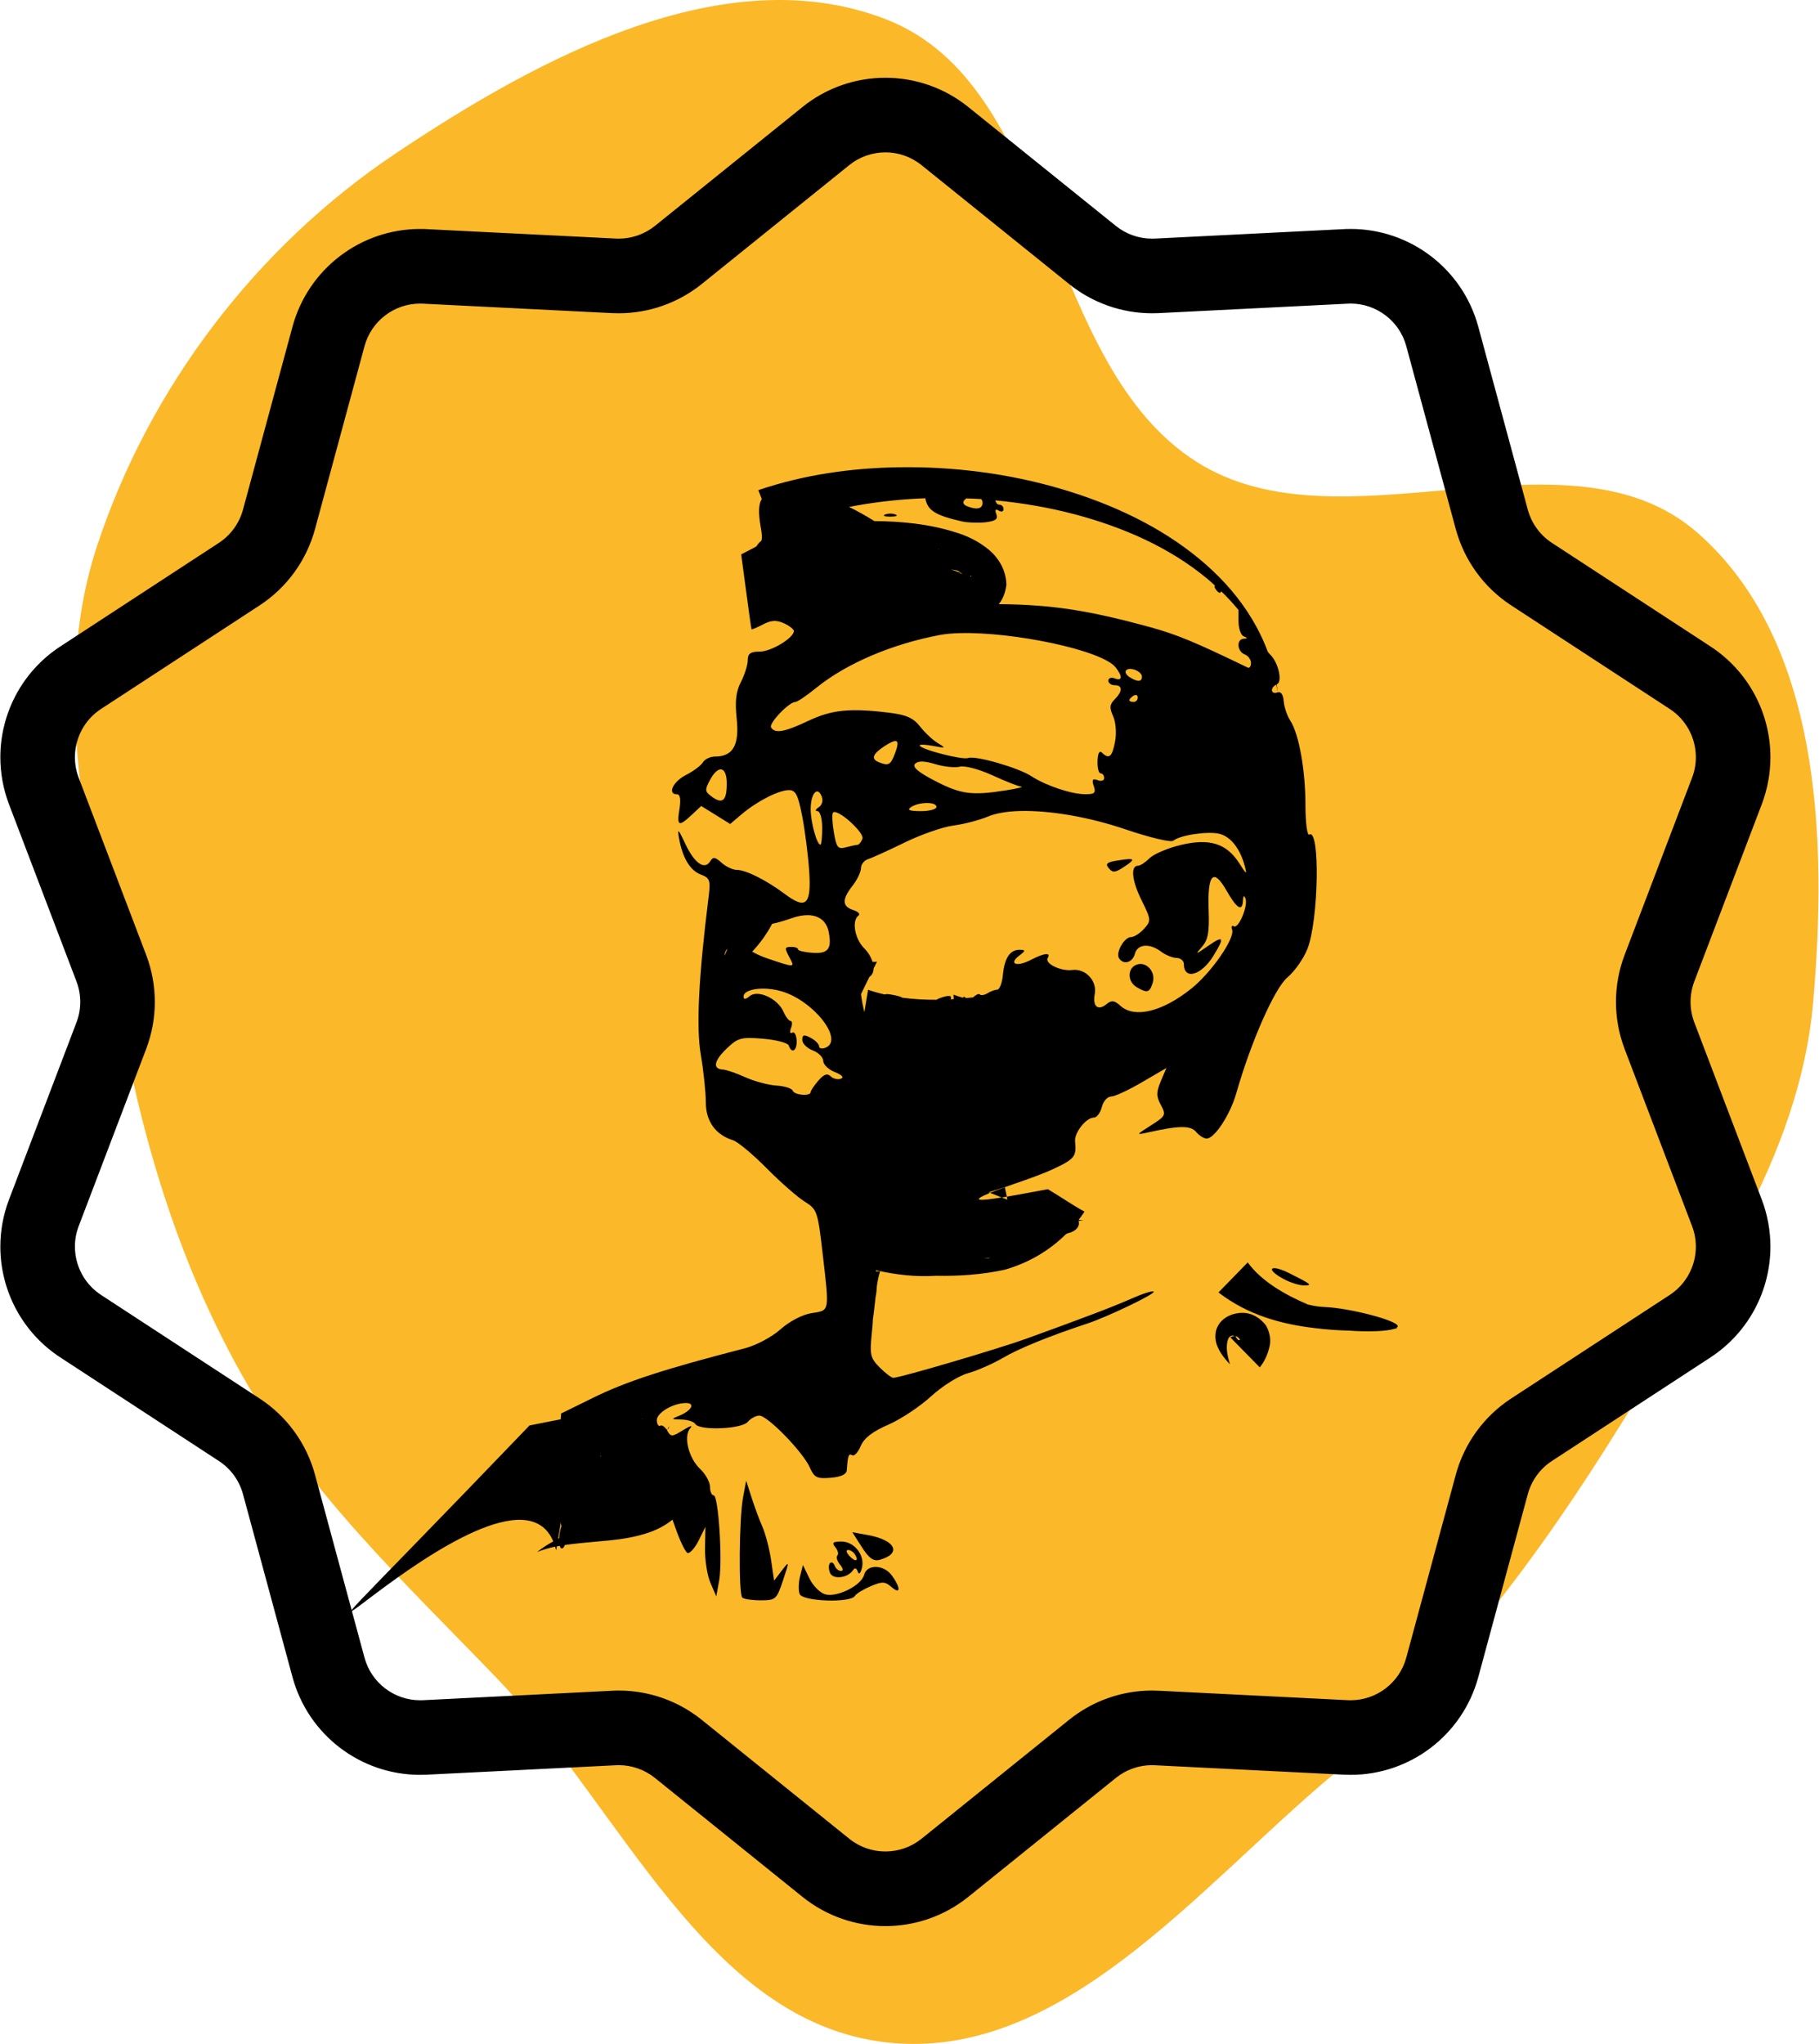 <svg width="1835" height="2061" viewBox="0 0 1835 2061" fill="none" xmlns="http://www.w3.org/2000/svg">
<path d="M893.17 2059.3C1069.83 2080.11 1207.28 1904.74 1343.58 1790.44C1462.23 1690.93 1552.15 1569.48 1633.98 1438.01C1718.22 1302.66 1815.29 1169.13 1829.13 1010.3C1843.47 845.715 1836.76 646.124 1712.47 537.283C1582.35 423.344 1353.65 558.364 1207.46 465.931C1050.92 366.943 1066.02 85.788 893.17 19.229C731.071 -43.191 543.573 58.131 399.175 154.68C258.794 248.542 150.414 390.621 97.75 551.069C49.135 699.183 91.51 856.742 118.333 1010.3C141.406 1142.4 177.896 1268.44 243.486 1385.4C309.691 1503.45 406.182 1593.64 500.122 1691.08C626.883 1822.57 711.785 2037.94 893.17 2059.3Z" fill="#FBB829"/>
<path d="M1708.62 1031.23C1706.05 1024.47 1704.77 1017.39 1704.77 1010.29C1704.77 1003.19 1706.05 996.093 1708.62 989.356L1776.63 810.812C1782.5 795.388 1785.34 779.335 1785.34 763.548C1785.36 719.747 1763.59 677.492 1725.2 652.414L1565.19 547.943C1553.13 540.075 1544.35 527.973 1540.59 514.037L1490.66 329.6C1474.89 271.484 1422.24 231.536 1362.56 231.51C1360.32 231.51 1358.09 231.583 1355.82 231.703L1359.19 231.51L1165.54 241.208L1162.19 241.281C1148.74 241.281 1135.72 236.708 1125.23 228.287L976.436 108.448C952.202 88.881 922.603 79.037 893.192 79.063C863.76 79.037 834.16 88.881 809.879 108.448L809.904 108.473L661.109 228.294C650.64 236.716 637.573 241.288 624.143 241.288L621.979 241.241L430.441 231.71H430.805C428.182 231.568 425.847 231.543 423.777 231.543C364.094 231.543 311.464 271.517 295.702 329.607L245.768 514.044C242.014 527.976 233.229 540.082 221.17 547.951L61.163 652.421C22.779 677.499 0.975 719.779 1 763.577C1 779.364 3.837 795.392 9.687 810.794L77.744 989.36C80.294 996.096 81.596 1003.2 81.596 1010.29C81.596 1017.4 80.319 1024.47 77.744 1031.21L9.709 1209.79C3.837 1225.17 1 1241.2 1 1256.99C0.975 1300.78 22.753 1343.09 61.163 1368.19L221.17 1472.66C233.229 1480.53 242.01 1492.59 245.768 1506.52L295.702 1690.96C311.467 1749.07 364.119 1789.02 423.777 1789.02C425.847 1789.02 428.036 1788.99 430.397 1788.87L621.284 1779.34L621.644 1779.32L624.241 1779.25C637.599 1779.27 650.618 1783.84 661.109 1792.29L809.904 1912.16C834.16 1931.7 863.734 1941.54 893.192 1941.54C922.599 1941.54 952.202 1931.73 976.458 1912.16L1125.25 1792.29C1135.74 1783.82 1148.74 1779.25 1162.12 1779.25L1164.98 1779.34L1354.98 1788.82L1356.26 1788.87C1358.23 1788.97 1360.32 1789.02 1362.56 1789.02C1422.22 1789.02 1474.9 1749.09 1490.66 1690.96L1540.59 1506.52C1544.35 1492.59 1553.11 1480.53 1565.17 1472.66L1725.2 1368.19C1763.58 1343.07 1785.36 1300.81 1785.34 1257.01C1785.34 1241.22 1782.5 1225.17 1776.63 1209.77L1708.62 1031.23ZM1684.75 1306.32L1524.76 1410.76C1497.5 1428.55 1477.74 1455.76 1469.22 1487.22L1419.29 1671.63C1412.35 1697.41 1388.94 1715.1 1362.56 1715.1L1359.34 1715.02L1172.14 1705.66L1168.88 1705.52C1166.72 1705.4 1164.48 1705.32 1162.12 1705.32C1131.9 1705.32 1102.49 1715.67 1078.85 1734.73L930.06 1854.6C919.256 1863.29 906.31 1867.59 893.192 1867.59C880.053 1867.59 867.103 1863.29 856.302 1854.6L707.507 1734.73C683.877 1715.67 654.467 1705.32 624.241 1705.32C622.27 1705.35 620.007 1705.37 617.577 1705.52L426.738 1715.05L423.777 1715.1C397.426 1715.12 374.01 1697.39 367.08 1671.66L317.146 1487.2C308.626 1455.77 288.867 1428.55 261.577 1410.77L101.592 1306.3C84.579 1295.21 74.95 1276.44 74.928 1256.99C74.928 1250.01 76.18 1242.98 78.777 1236.15L146.809 1057.57C152.607 1042.36 155.521 1026.33 155.521 1010.3C155.521 994.274 152.607 978.246 146.809 963.012L78.777 784.497C76.176 777.615 74.928 770.565 74.928 763.584C74.95 744.141 84.554 725.418 101.567 714.323L261.602 609.856C288.867 592.025 308.626 564.804 317.146 533.378L367.08 348.919C374.013 323.194 397.455 305.457 423.777 305.482L426.378 305.529L427.196 305.577L615.533 314.984L617.744 315.082L624.147 315.224C654.397 315.224 683.804 304.922 707.486 285.89L856.281 166.021L833.105 137.24L856.306 165.996C867.11 157.309 880.056 153.027 893.196 152.977C906.313 153.002 919.26 157.309 930.063 166.021L1078.88 285.868C1102.57 304.951 1132 315.227 1162.2 315.227C1164.44 315.227 1166.48 315.18 1168.34 315.107L1362.97 305.387L1359.73 305.555L1362.56 305.46C1388.91 305.46 1412.36 323.197 1419.29 348.923L1469.22 533.382C1477.74 564.811 1497.5 592.028 1524.76 609.838L1684.77 714.33C1701.79 725.425 1711.42 744.148 1711.42 763.57C1711.42 770.55 1710.19 777.575 1707.54 784.53L1639.55 963.045C1633.73 978.279 1630.84 994.307 1630.84 1010.31C1630.84 1026.34 1633.76 1042.36 1639.55 1057.57L1707.56 1236.12C1710.19 1243.02 1711.42 1250.05 1711.42 1257.03C1711.42 1276.43 1701.79 1295.2 1684.75 1306.32Z" fill="black" stroke="black" stroke-width="1.302"/>
<g clip-path="url(#clip0_206_46)">
<path d="M905.941 471.197C858.671 471.92 810.932 478.681 765.017 494.214L768.455 503.209C765.23 508.252 764.9 517.14 767.397 531.384C768.61 538.301 769.048 542.294 768.058 545.273C766.324 546.595 764.585 548.517 763.035 550.961C761.885 551.689 760.516 552.392 758.937 553.209L747.7 559.03L752.723 596.332C755.44 616.908 757.881 634.117 758.143 634.561C758.406 635.005 763.536 632.838 769.645 629.667C778.018 625.32 783.223 625.024 790.797 628.476C796.321 630.995 800.844 634.495 800.844 636.281C800.844 643.23 777.974 657.048 766.472 657.048C757.073 657.048 754.309 659.051 754.309 665.779C754.309 670.55 751.211 680.431 747.435 687.736C742.348 697.58 741.343 707.212 743.205 725.039C745.965 751.464 739.298 762.87 721.392 762.87C716.456 762.87 710.959 765.514 709.098 768.691C707.237 771.867 699.474 777.654 691.913 781.522C678.772 788.242 673.002 800.966 683.056 800.966C686.16 800.966 686.995 806.166 685.435 815.781C682.648 832.964 684.625 834.053 697.73 821.734L707.38 812.739L721.922 821.734L736.596 830.861L748.626 820.676C764.425 807.48 785.671 796.733 795.952 796.733C802.668 796.733 805.122 801.572 809.304 823.188C812.12 837.739 815.261 862.61 816.311 878.347C818.586 912.451 813.158 917.523 791.59 901.364C773.332 887.684 752.441 877.158 743.338 877.158C739.334 877.158 732.4 873.996 728.003 870.015C721.455 864.085 719.406 863.726 716.502 868.427C710.798 877.661 700.567 870.568 691.384 850.967C684.229 835.692 683.146 834.767 685.039 845.411C688.561 865.212 696.182 877.76 707.117 881.919C716.055 885.32 716.914 887.763 714.916 903.745C704.729 985.244 702.194 1035.71 706.984 1063.67C709.766 1079.9 712.008 1101.39 712.008 1111.42C712.008 1130.57 721.838 1144.33 739.505 1149.78C744.158 1151.22 759.387 1163.84 773.347 1177.96C787.307 1192.08 804.682 1207.26 811.816 1211.69C824.253 1219.4 824.97 1221.54 829.794 1263.28C836.8 1323.87 837.209 1321.16 818.69 1324.12C809.284 1325.63 796.347 1332.4 787.228 1340.53C778.6 1348.21 762.702 1356.66 751.402 1359.57C669.623 1380.67 631.639 1393.02 597.789 1409.71L566.062 1425.32L565.665 1431.14L534.203 1437.35C139.282 1848.77 509.297 1437.47 558.131 1554.29C552.373 1557.47 546.844 1560.9 541.871 1565C547.767 1562.56 553.857 1560.86 559.982 1559.58C560.35 1560.81 560.73 1561.96 561.039 1563.28C561.253 1561.96 561.486 1560.63 561.7 1559.31C562.714 1559.11 563.723 1558.96 564.741 1558.78C565.33 1560.86 566.3 1561.95 567.781 1561.03C568.633 1560.5 569.237 1559.33 569.632 1557.99C571.784 1557.67 573.948 1557.34 576.11 1557.06C588.496 1555.52 601.006 1554.69 613.918 1553.36C626.156 1552.16 638.989 1550.33 652.256 1546.08C661.103 1543.34 670.111 1539.04 678.43 1532.33C679.311 1534.83 680.009 1536.76 680.942 1539.47C685.714 1553.32 691.378 1565.17 693.633 1565.93C695.888 1566.68 700.918 1561.1 704.738 1553.49L711.612 1539.6L711.215 1561.17C710.973 1573.02 713.503 1588.8 716.767 1596.22L722.584 1609.71L725.493 1593.71C729.008 1573.51 724.756 1507.86 719.94 1507.86C717.959 1507.86 716.239 1504.03 716.239 1499.26C716.239 1494.49 711.772 1486.4 706.324 1481.27C694.501 1470.14 689.209 1448.01 696.409 1440C699.192 1436.9 696.005 1437.79 689.271 1441.98C678.018 1448.99 676.708 1449.02 673.142 1442.65C673.007 1442.4 672.888 1442.21 672.746 1441.98L673.275 1441.19C673.007 1441.33 672.657 1441.38 672.349 1441.45C670.282 1438.43 667.637 1436.69 666.136 1437.62C664.435 1438.67 662.864 1436.4 662.567 1432.46C661.996 1424.88 678.804 1414.74 692.046 1414.74C701.776 1414.74 697.585 1422.55 685.172 1427.57C676.674 1431 676.904 1431.15 687.552 1431.4C693.813 1431.55 699.994 1433.57 701.432 1435.9C705.682 1442.78 748.263 1441.08 754.312 1433.78C757.208 1430.29 762.561 1427.43 766.077 1427.43C774.305 1427.43 809.958 1464.05 816.841 1479.55C821.464 1489.96 824.127 1491.28 837.993 1490.13C848.427 1489.27 853.981 1486.64 854.253 1482.46C855.21 1467.76 856.127 1465.19 859.673 1467.38C861.73 1468.65 865.589 1464.49 868.266 1458.12C871.638 1450.09 880.231 1443.48 896.16 1436.56C908.804 1431.07 928.131 1418.2 939.256 1407.99C950.488 1397.68 967.007 1387.32 976.403 1384.71C985.71 1382.12 1001.71 1375.11 1011.96 1369.1C1028.09 1359.64 1059.2 1347.04 1096.97 1334.57C1117.28 1327.87 1165.91 1304.49 1163.86 1302.43C1162.72 1301.29 1152.8 1304.43 1141.78 1309.31C1122.21 1317.97 1095.52 1328.04 1035.63 1349.79C1007.54 1359.98 908.362 1389.19 901.182 1389.34C899.332 1389.37 893.174 1384.63 887.434 1378.89C877.996 1369.44 877.231 1366.1 879.502 1343.96C880.131 1337.84 880.528 1333.29 880.56 1330.08C881.205 1326.31 881.639 1322.62 882.014 1319.1C882.525 1315.11 882.918 1311.31 883.336 1307.46C884.048 1304.4 884.39 1300.83 884.525 1297.27C885.285 1291.7 886.327 1286.5 887.83 1281.93L883.6 1282.06L883.865 1280.87C903.618 1285.44 924.12 1287.76 944.279 1286.42C967.261 1286.9 990.505 1285.32 1013.55 1280.34C1035.41 1274.05 1056.83 1262.68 1075.02 1244.76C1075.44 1244.48 1075.93 1244.24 1076.34 1243.96L1076.21 1243.83C1076.42 1243.77 1076.64 1243.75 1076.87 1243.7C1085.66 1241.75 1089.83 1236.22 1087.98 1231.13C1089.56 1230.98 1091.15 1230.77 1092.74 1230.6C1091.19 1230.44 1089.65 1230.24 1088.11 1230.07C1090.17 1227.38 1092.14 1224.66 1094.06 1221.74C1083.06 1215.9 1071.14 1207.5 1057.04 1199.12C1042.1 1201.91 1027.7 1204.61 1015.67 1206.66L1016.2 1209.7C1015.84 1209.56 1015.49 1209.45 1015.14 1209.31C1013.61 1208.68 1012.05 1208.07 1010.51 1207.45C988.323 1211.05 977.907 1211.4 998.745 1202.82C998.259 1202.64 997.779 1202.48 997.291 1202.29C1002.86 1200.54 1008.32 1198.78 1013.68 1197V1197.14C1016.36 1196.16 1019.01 1195.2 1022.15 1194.09C1039.02 1188.36 1053.6 1182.98 1062.07 1179.01C1083.99 1168.77 1086.14 1166.26 1084.54 1150.97C1083.62 1142.18 1095.66 1126.9 1103.58 1126.9C1106.45 1126.9 1110.05 1122.13 1111.51 1116.31C1112.97 1110.49 1117.13 1105.73 1120.76 1105.73C1124.4 1105.73 1138.39 1099.27 1151.96 1091.31L1176.68 1076.9L1171 1090.26C1166.32 1101.47 1166.4 1105.55 1171.13 1114.33C1176.5 1124.29 1175.92 1125.35 1161.22 1134.7C1145.81 1144.5 1145.75 1144.65 1158.31 1141.84C1189.74 1134.83 1201.13 1134.74 1206.69 1141.45C1209.75 1145.14 1214.5 1148.06 1217.27 1148.06C1225.23 1148.06 1240.95 1124.14 1247.14 1102.43C1261.89 1050.69 1285.8 996.488 1298.7 985.625C1305.95 979.523 1314.98 966.727 1318.79 957.185C1330.3 928.409 1331.92 834.686 1320.78 841.575C1318.73 842.839 1316.94 829.561 1316.94 812.078C1316.94 776.716 1310.38 740.022 1301.61 726.627C1298.44 721.788 1295.49 713.033 1295 707.05C1294.46 700.514 1292.34 697.271 1289.18 698.056C1289.18 698.047 1289.05 698.064 1289.05 698.056C1288.91 698.098 1288.8 698.132 1288.65 698.188C1285.65 699.341 1283.1 698.322 1283.1 695.939C1283.1 693.739 1285.05 691.455 1287.46 690.384C1288.1 692.932 1288.52 695.479 1289.05 698.056C1288.69 695.352 1288.34 692.676 1287.86 689.987C1287.9 689.974 1287.96 690 1287.99 689.987C1294 687.982 1289.89 668.607 1281.65 660.356C1280.85 659.561 1279.97 658.557 1279.13 657.446C1279.1 657.399 1279.04 657.36 1279 657.314C1275.81 648.675 1271.92 640.183 1267.5 632.049C1256.27 611.355 1241.45 592.689 1224.27 576.36C1186.9 540.855 1139.81 516.121 1090.89 499.507C1038.13 481.506 982.283 472.272 926.173 471.199C919.448 471.059 912.7 471.096 905.947 471.199L905.941 471.197ZM1013.68 1197.14C1007.56 1199.37 1002.61 1201.23 998.744 1202.82C1002.72 1204.32 1006.62 1205.89 1010.51 1207.45C1012.22 1207.18 1013.82 1206.97 1015.67 1206.66L1013.68 1197.14ZM673.28 1441.19C674.298 1440.67 674.932 1439.79 675.131 1438.28L673.28 1441.19ZM933.449 502.428C935.671 514.907 943.931 519.664 970.067 525.709C975.884 527.054 986.729 527.487 994.127 526.635C1004.27 525.466 1007.01 523.421 1005.1 518.433C1003.43 514.071 1004.22 512.844 1007.48 514.862C1010.2 516.545 1012.37 515.872 1012.37 513.407C1012.37 510.941 1010.47 508.909 1008.14 508.909C1006.19 508.909 1004.66 507.031 1004.17 504.544C1031.45 507.138 1058.51 511.758 1085.08 518.83C1132.98 531.659 1179.53 551.762 1217.81 583.515C1220.46 585.714 1223.04 588.081 1225.6 590.393C1225.11 591.171 1225.2 592.276 1226 593.568C1227.44 595.896 1229.47 597.801 1230.5 597.801C1231.09 597.801 1231.61 597.193 1231.95 596.213C1238.11 602.186 1243.97 608.475 1249.4 615.129V626.108C1249.39 633.48 1251.65 640.41 1254.56 641.585C1258.79 643.293 1258.79 643.83 1254.56 644.098C1247.12 644.568 1247.95 656.896 1255.61 659.839C1259.1 661.179 1261.96 665 1261.96 668.437C1261.96 671.874 1260.53 674.044 1258.79 673.199C1205.43 647.349 1186.83 639.688 1160.43 632.457C1097.84 615.312 1061.27 609.725 1007.48 609.177C1011.34 604.738 1014.1 598.223 1015.28 589.732C1015.08 582.679 1013.32 575.869 1010.12 569.759C1006.73 563.539 1002.5 558.518 997.961 554.679C986.985 545.514 975.193 540.149 964.119 536.821C936.763 528.163 908.907 525.652 882.025 525.445C873.851 520.27 865.337 515.531 856.51 511.159C879.505 506.706 903.032 503.903 926.707 502.693C928.961 502.582 931.192 502.512 933.449 502.428ZM974.959 502.56C979.89 502.755 984.839 502.89 989.766 503.222C990.722 504.26 991.22 505.429 991.22 506.793C991.22 513.118 985.459 514.44 975.356 510.365C970.424 508.375 971.148 504.826 974.959 502.56ZM898.153 517.905C896.236 517.905 894.319 518.243 892.865 518.83C889.957 520.005 892.336 520.947 898.153 520.947C903.97 520.947 906.349 520.005 903.441 518.83C901.987 518.243 900.07 517.905 898.153 517.905ZM947.728 553.355C947.324 553.622 946.945 553.888 946.538 554.149C946.487 554.115 946.457 554.049 946.406 554.017C946.846 553.787 947.291 553.592 947.728 553.355ZM959.097 574.123C961.413 574.503 963.782 574.951 966.103 575.446C967.77 576.511 969.374 577.578 970.73 578.753C969.933 578.489 969.137 578.232 968.35 577.959C968.531 577.835 968.699 577.687 968.879 577.562C965.568 576.463 962.337 575.311 959.097 574.123ZM980.249 580.472C979.99 580.63 979.812 581.163 979.588 581.53C979.226 581.425 978.891 581.24 978.53 581.134C979.461 580.907 979.826 580.634 980.249 580.472ZM968.483 638.409C1021.74 636.962 1111.88 655.48 1125.53 673.066C1132.66 682.244 1132.2 687.011 1124.48 684.045C1120.99 682.705 1118.13 683.716 1118.13 686.293C1118.13 688.871 1120.99 690.923 1124.48 690.923C1132.6 690.923 1132.62 697.064 1124.48 705.209C1119.38 710.313 1119.06 713.721 1122.89 722.141C1125.64 728.174 1126.5 739.128 1124.87 747.803C1121.97 763.285 1118.75 765.984 1111.65 758.914C1109.12 756.39 1107.44 759.519 1107.16 767.38C1106.91 774.238 1108.34 779.814 1110.33 779.814C1112.32 779.814 1113.9 781.999 1113.9 784.576C1113.9 787.153 1110.93 788.091 1107.29 786.692C1102.21 784.74 1101.27 786.166 1103.32 792.645H1103.46C1105.71 799.735 1104.22 801.002 1094.2 800.846C1080.18 800.627 1054.68 792.001 1040.53 782.724C1027.37 774.095 983.863 761.581 976.68 764.337C970.834 766.582 927.768 755.397 927.768 751.639C927.768 750.465 933.955 750.731 941.516 752.168C954.201 754.578 954.597 754.419 946.143 749.39C941.104 746.392 933.005 738.768 928.164 732.592C921.38 723.934 914.362 720.802 897.231 718.703C857.516 713.835 839.194 715.633 815.665 726.771C791.463 738.228 781.818 739.933 777.856 733.517C775.338 729.44 795.905 707.856 802.314 707.856C804.272 707.856 813.767 701.443 823.466 693.57C853.669 669.051 899.716 649.391 948.261 640.261C954.029 639.177 960.879 638.616 968.487 638.409L968.483 638.409ZM1140.2 674.521C1145.23 674.529 1151.97 678.233 1151.97 682.325C1151.97 687.701 1147.6 687.904 1139.41 682.722C1135.99 680.556 1134.53 677.422 1136.11 675.843C1137.07 674.875 1138.53 674.518 1140.2 674.521ZM1145.23 700.845C1146.75 700.589 1147.74 701.509 1147.74 703.358C1147.74 705.823 1145.84 707.855 1143.51 707.855C1141.18 707.855 1139.28 707.03 1139.28 706.003C1139.28 704.977 1141.18 702.945 1143.51 701.506C1144.09 701.146 1144.72 700.93 1145.23 700.845ZM902.918 747.274C906.457 746.976 906.117 751.122 902.654 760.237C898.389 771.462 896.276 772.507 886.526 768.571C878.424 765.3 880.191 760.312 892.21 752.433C897.229 749.142 900.795 747.453 902.918 747.274ZM930.284 767.91C933.613 767.965 938.004 768.867 943.635 770.556C952.462 773.202 963.569 774.321 968.356 773.069C973.182 771.806 987.701 775.637 1000.88 781.667C1013.95 787.648 1027.04 792.864 1030.09 793.175C1033.15 793.486 1026.13 795.198 1014.49 797.011C980.171 802.36 969.408 800.934 943.372 787.487C926.042 778.536 920.013 773.294 923.145 770.158C924.712 768.59 926.954 767.854 930.284 767.91ZM726.569 775.847C730.478 775.418 733.179 780.218 733.179 790.133C733.179 807.432 728.875 811.237 718.109 803.36C711.026 798.178 710.855 796.548 716.126 786.694C719.838 779.753 723.529 776.18 726.569 775.847ZM824.528 798.069C826.091 798.174 827.698 799.907 829.022 803.361C830.563 807.377 829.216 811.942 825.85 814.075C822.601 816.133 822.068 817.877 824.66 817.911C827.325 817.949 829.419 825.264 829.419 834.843C829.419 844.155 828.604 851.775 827.7 851.775C824.027 851.775 817.786 829.163 817.786 815.795C817.786 804.948 821.087 797.838 824.528 798.069ZM935.177 809.71C940.481 809.71 944.696 810.983 944.696 813.678C944.696 816.006 937.557 817.945 928.832 817.911C917.032 817.863 914.594 816.73 919.314 813.678C923.483 810.983 929.874 809.71 935.177 809.71ZM1029.17 817.779C1058.53 817.051 1097.86 823.561 1135.06 836.166C1160.4 844.75 1181.25 849.709 1183.71 847.674C1190.51 842.059 1218.64 837.882 1230.24 840.795C1241.44 843.608 1250.89 855.541 1255.63 872.939C1258.19 882.367 1257.59 882.172 1250.21 870.558C1237.45 850.495 1220.24 845.048 1191.11 852.039C1177.96 855.196 1163.82 861.232 1159.65 865.399C1155.49 869.566 1150.31 872.939 1148.15 872.939C1140.26 872.939 1141.73 887.793 1151.59 907.727C1161.34 927.439 1161.41 928.479 1154.1 936.564C1149.93 941.174 1144.06 944.898 1141.01 944.898C1134.22 944.898 1125.32 960.483 1128.85 966.194C1133.22 973.269 1142.52 970.713 1144.85 961.829C1147.46 951.842 1159.68 950.8 1171.28 959.581C1175.8 962.998 1182.81 965.856 1186.88 965.93C1190.96 966.004 1194.29 968.792 1194.29 972.147C1194.29 988.459 1211.78 983.706 1223.9 964.078C1235.73 944.92 1234.56 942.809 1218.61 953.893C1205.66 962.893 1205.4 962.918 1212.66 954.554C1218.73 947.566 1220.07 939.714 1219.27 917.648C1217.96 881.316 1224 874.729 1237.25 897.938C1247.88 916.555 1253.37 919.737 1253.91 907.859C1254.12 903.088 1255 902.461 1256.42 906.007C1259.33 913.281 1249.39 936.979 1244.66 934.05C1242.63 932.794 1241.83 934.326 1242.94 937.357C1246.06 945.931 1222.38 980.261 1202.09 996.617C1172.88 1020.16 1144.59 1027.14 1130.3 1014.21C1124.17 1008.66 1121.29 1008.34 1116.29 1012.49C1107.61 1019.7 1102 1014.83 1104.39 1002.3C1106.92 989.094 1095.02 976.363 1081.79 978.098C1070.1 979.631 1053.48 971.514 1056.93 965.929C1060.54 960.098 1053.19 960.999 1039.62 968.045C1025.64 975.301 1017.11 972.032 1028.12 963.68C1034.79 958.617 1034.78 957.845 1028.78 957.727C1018.98 957.536 1013.34 965.913 1011.72 982.992C1010.95 991.131 1008.36 997.905 1006.04 997.939C1003.71 997.973 999.319 999.567 996.256 1001.51C993.193 1003.45 989.621 1004 988.324 1002.7C987.305 1001.68 984.559 1003.05 981.582 1005.74C979.283 1005.98 977 1006.19 974.708 1006.4L972.063 1004.82C971.949 1005.27 971.887 1005.71 971.799 1006.14C968.365 1005.26 965.049 1004.22 961.884 1002.97L962.149 1007.46C961.093 1007.54 960.03 1007.67 958.976 1007.73C960.969 1003.53 956.838 1003.1 947.211 1006.8C946.378 1007.12 945.568 1007.59 944.831 1008.12C933.037 1008.21 921.387 1007.53 910.064 1006.01C909.148 1005.1 906.022 1004.2 900.281 1003.1C895.807 1002.24 893.369 1002.16 892.614 1002.83C886.833 1001.52 881.181 999.926 875.692 998.072L871.99 1020.56C870.516 1014.98 869.379 1008.61 868.553 1002.44L877.014 985.107C877.066 985.073 877.096 985.008 877.146 984.975C879.742 983.286 881.14 980.381 881.244 976.774C881.245 976.73 881.243 976.686 881.244 976.642L884.681 969.763C883.25 969.943 881.726 969.985 880.187 969.895C878.767 965.229 875.85 960.265 871.726 956.139C862.178 946.585 859.057 928.277 866.042 923.201C868.094 921.709 865.715 919.221 860.754 917.645C849.485 914.067 849.22 906.873 860.093 893.042C864.746 887.122 868.553 879.096 868.553 875.317C868.553 871.537 871.885 867.454 875.956 866.19C880.028 864.925 896.685 857.334 912.971 849.391C929.259 841.448 951.149 833.824 961.62 832.459C972.09 831.095 987.735 827.109 996.388 823.465C1004.5 820.046 1015.83 818.107 1029.17 817.777L1029.17 817.779ZM841.445 818.837C848.061 817.971 872.211 840.057 869.999 845.822C868.725 849.143 866.471 851.872 864.975 851.906C863.479 851.94 858.205 853.078 853.21 854.42C845.273 856.55 843.776 854.584 841.18 839.208C839.546 829.53 839.145 820.608 840.387 819.366C840.659 819.093 841.003 818.895 841.445 818.837ZM1137.83 866.324C1135.46 866.47 1132.07 866.974 1127.66 867.647C1116.63 869.327 1114.77 870.918 1118.53 875.451C1122.47 880.193 1124.88 880.024 1133.47 874.393C1143.01 868.142 1144.96 865.887 1137.83 866.324ZM815.405 922.806C826.479 923.092 833.961 929.05 836.028 939.87C839.289 956.935 835.361 961.897 819.504 960.77C811.606 960.208 805.098 958.688 805.094 957.33C805.089 955.972 802.239 954.817 798.749 954.817C791.218 954.817 791.184 955.641 796.898 966.325C801.889 975.658 801.685 975.764 774.557 966.59C768.184 964.435 762.514 961.836 758.825 959.579C766.398 951.504 773.315 942.224 778.919 931.537C783.982 930.57 791.514 928.373 798.22 925.981C804.544 923.725 810.372 922.677 815.405 922.806ZM733.971 956.802C733.008 959.021 731.932 961.279 730.931 963.548C730.813 962.638 731.111 961.443 731.724 959.844C732.195 958.615 732.988 957.612 733.971 956.802ZM1150.13 972.014C1148.92 972.056 1147.67 972.33 1146.43 972.807C1137.15 976.373 1137.29 989.943 1146.7 995.427C1157.37 1001.65 1159.65 1001.06 1162.82 991.062C1165.89 981.413 1158.63 971.726 1150.13 972.014ZM768.745 996.881C774.997 996.76 782.062 997.667 788.707 999.659C821.325 1009.44 851.927 1049.12 832.597 1056.54C829.107 1057.88 826.251 1057.12 826.251 1054.95C826.251 1052.78 822.444 1048.98 817.79 1046.49C811.011 1042.85 809.33 1043.31 809.33 1048.6C809.33 1052.23 814.089 1056.97 819.905 1059.18C825.722 1061.4 830.481 1066.16 830.481 1069.77C830.481 1073.37 835.716 1078.46 842.115 1081.01C849.376 1083.9 851.727 1086.45 848.196 1087.76C845.084 1088.9 840.389 1087.75 837.884 1085.24C834.633 1081.99 831.136 1083.21 825.59 1089.61C821.318 1094.54 817.79 1099.77 817.79 1101.25C817.79 1105.67 801.194 1104.34 799.679 1099.79C798.909 1097.48 791.434 1095.16 783.155 1094.63C774.876 1094.1 760.701 1090.25 751.692 1086.17C742.682 1082.09 732.65 1078.65 729.351 1078.5C718.7 1078.01 720.115 1069.74 732.921 1057.46C744.383 1046.48 747.46 1045.56 769.804 1047.41C783.206 1048.52 794.822 1051.61 795.715 1054.29C798.654 1063.11 804.269 1059.38 803.647 1049C803.311 1043.4 801.293 1040 799.152 1041.33C797.012 1042.65 796.477 1040.57 797.962 1036.7C799.448 1032.82 799.267 1029.55 797.566 1029.55C795.864 1029.55 792.592 1025.26 790.295 1020.03C784.488 1006.81 764.472 997.653 756.32 1004.42C752.105 1007.92 750.106 1008.03 750.106 1004.82C750.106 1000 758.326 997.084 768.745 996.881ZM998.499 1268.18C998.194 1268.35 997.88 1268.53 997.573 1268.71C995.672 1268.87 993.77 1269.1 991.889 1269.23C994.096 1268.88 996.297 1268.52 998.499 1268.18ZM1258.67 1272.94L1250.87 1281.01L1229.19 1303.23C1258.94 1326.19 1293.05 1335.22 1325.43 1339.08C1337.03 1340.55 1348.62 1341.4 1360.19 1341.72C1360.42 1341.73 1360.63 1341.72 1360.85 1341.72C1379.69 1343.13 1399.15 1342.48 1406.73 1339.87C1407.84 1339.75 1408.92 1339.61 1410.03 1339.47C1409.41 1339.4 1408.8 1339.29 1408.18 1339.21C1409.35 1338.63 1410.03 1337.96 1410.03 1337.23C1410.03 1331.58 1361.33 1318.9 1336 1317.91C1330.56 1317.7 1325.15 1316.8 1319.74 1315.53C1319.61 1315.5 1319.48 1315.43 1319.35 1315.4C1294.62 1304.83 1272.1 1291.36 1258.67 1272.94ZM1285.5 1278.76C1280.7 1278.77 1282.87 1283.15 1294.76 1289.6C1301.16 1293.08 1310.13 1295.99 1314.59 1296.09C1324.67 1296.3 1323.43 1295.32 1301.1 1284.05C1293.77 1280.35 1288.39 1278.75 1285.5 1278.76ZM1251.66 1323.86C1250.47 1323.95 1249.37 1324.01 1248.23 1324.26C1243.42 1324.89 1238.64 1326.9 1234.61 1329.95C1230.31 1333.31 1227.63 1337.84 1226.54 1342.65C1225.41 1348.89 1226.52 1354.15 1228.53 1358.52C1231.62 1365.43 1236.1 1370.83 1240.82 1375.72C1238.74 1369.25 1237.3 1362.71 1237.65 1356.67C1237.94 1352.91 1238.73 1349.46 1240.56 1347.94C1241.69 1346.94 1243.3 1346.5 1244.39 1346.75C1244.84 1346.76 1245.25 1346.98 1245.71 1347.15C1244.78 1347.09 1243.09 1347.39 1241.22 1348.6L1270.83 1378.76C1274.84 1374.01 1278.62 1366.82 1280.75 1357.73C1282.3 1350.87 1280.98 1343.34 1277.05 1336.43C1269.39 1326.73 1260.02 1323.26 1251.66 1323.86ZM1246.37 1347.28C1246.98 1347.49 1247.65 1347.65 1248.23 1347.94C1250.66 1349.92 1252.29 1351.9 1248.89 1351.11C1247.7 1349.5 1246.54 1348.42 1246.37 1347.28ZM648.308 1430.48C648.295 1430.52 648.321 1430.57 648.308 1430.61C648.097 1430.84 647.849 1431.04 647.647 1431.27C647.618 1431.2 647.677 1431.09 647.647 1431.01C647.859 1430.85 648.099 1430.64 648.308 1430.48ZM606.269 1467.65C606.213 1468 606.195 1468.36 606.137 1468.71C606.017 1468.48 605.86 1468.27 605.741 1468.05C605.927 1467.92 606.076 1467.77 606.269 1467.65ZM752.744 1493.05L749.571 1509.98C745.599 1531.33 745.01 1607.14 748.778 1610.91C750.329 1612.46 758.717 1613.68 767.417 1613.68C782.527 1613.68 783.487 1612.78 789.89 1593.58C796.489 1573.79 796.426 1573.67 788.7 1583.66L780.9 1593.84L777.86 1573.08C776.18 1561.68 772.223 1546.59 769.135 1539.61C766.047 1532.62 761.15 1519.29 758.162 1509.98L752.744 1493.05ZM565.684 1535.24C565.924 1536.52 566.115 1537.82 566.345 1539.08C565.099 1542.53 564.297 1546.96 564.098 1550.98C563.727 1551.17 563.409 1551.46 563.04 1551.65C563.933 1546.18 564.747 1540.7 565.684 1535.24ZM859.83 1545.03L869.48 1560.11C876.767 1571.5 881.204 1574.59 887.591 1572.81C909.934 1566.57 903.51 1553 875.825 1547.94L859.83 1545.03ZM848.857 1554.42C840.257 1554.42 838.911 1555.61 842.644 1560.11C845.235 1563.24 846.234 1566.97 844.759 1568.45C843.285 1569.92 844.46 1574.16 847.403 1577.7C850.596 1581.55 850.952 1584.05 848.329 1584.05C845.911 1584.05 843.022 1581.67 841.983 1578.76C840.944 1575.85 838.893 1574.7 837.356 1576.12C835.819 1577.53 835.73 1581.88 837.224 1585.77C840.063 1593.18 855.395 1591.34 860.756 1583C862.312 1580.57 864.147 1581.27 865.25 1584.58C866.424 1588.1 867.994 1586.83 869.481 1581.14C872.788 1568.49 862.007 1554.42 848.857 1554.42ZM855.467 1562.89C857.748 1562.89 860.94 1564.9 862.474 1567.39C866.814 1574.41 862.862 1575.44 856.789 1568.84C853.789 1565.58 853.186 1562.89 855.467 1562.89ZM809.991 1578.1L807.083 1589.61C805.503 1595.91 805.345 1603.84 806.686 1607.33C809.556 1614.82 857.883 1616.54 862.342 1609.32C863.821 1606.92 871.087 1602.51 878.471 1599.4C889.987 1594.55 892.875 1594.67 899.226 1600.19C908.404 1608.16 908.98 1601.82 900.151 1589.21C891.942 1577.48 874.66 1576.81 871.729 1588.02C868.949 1598.66 844.868 1610.78 832.731 1607.73C827.471 1606.41 820.234 1599.23 816.603 1591.73L809.993 1578.1L809.991 1578.1Z" fill="black"/>
</g>
<defs>
<clipPath id="clip0_206_46">
<rect width="1056.03" height="1153.81" fill="white" transform="translate(353.981 471.115)"/>
</clipPath>
</defs>
</svg>
